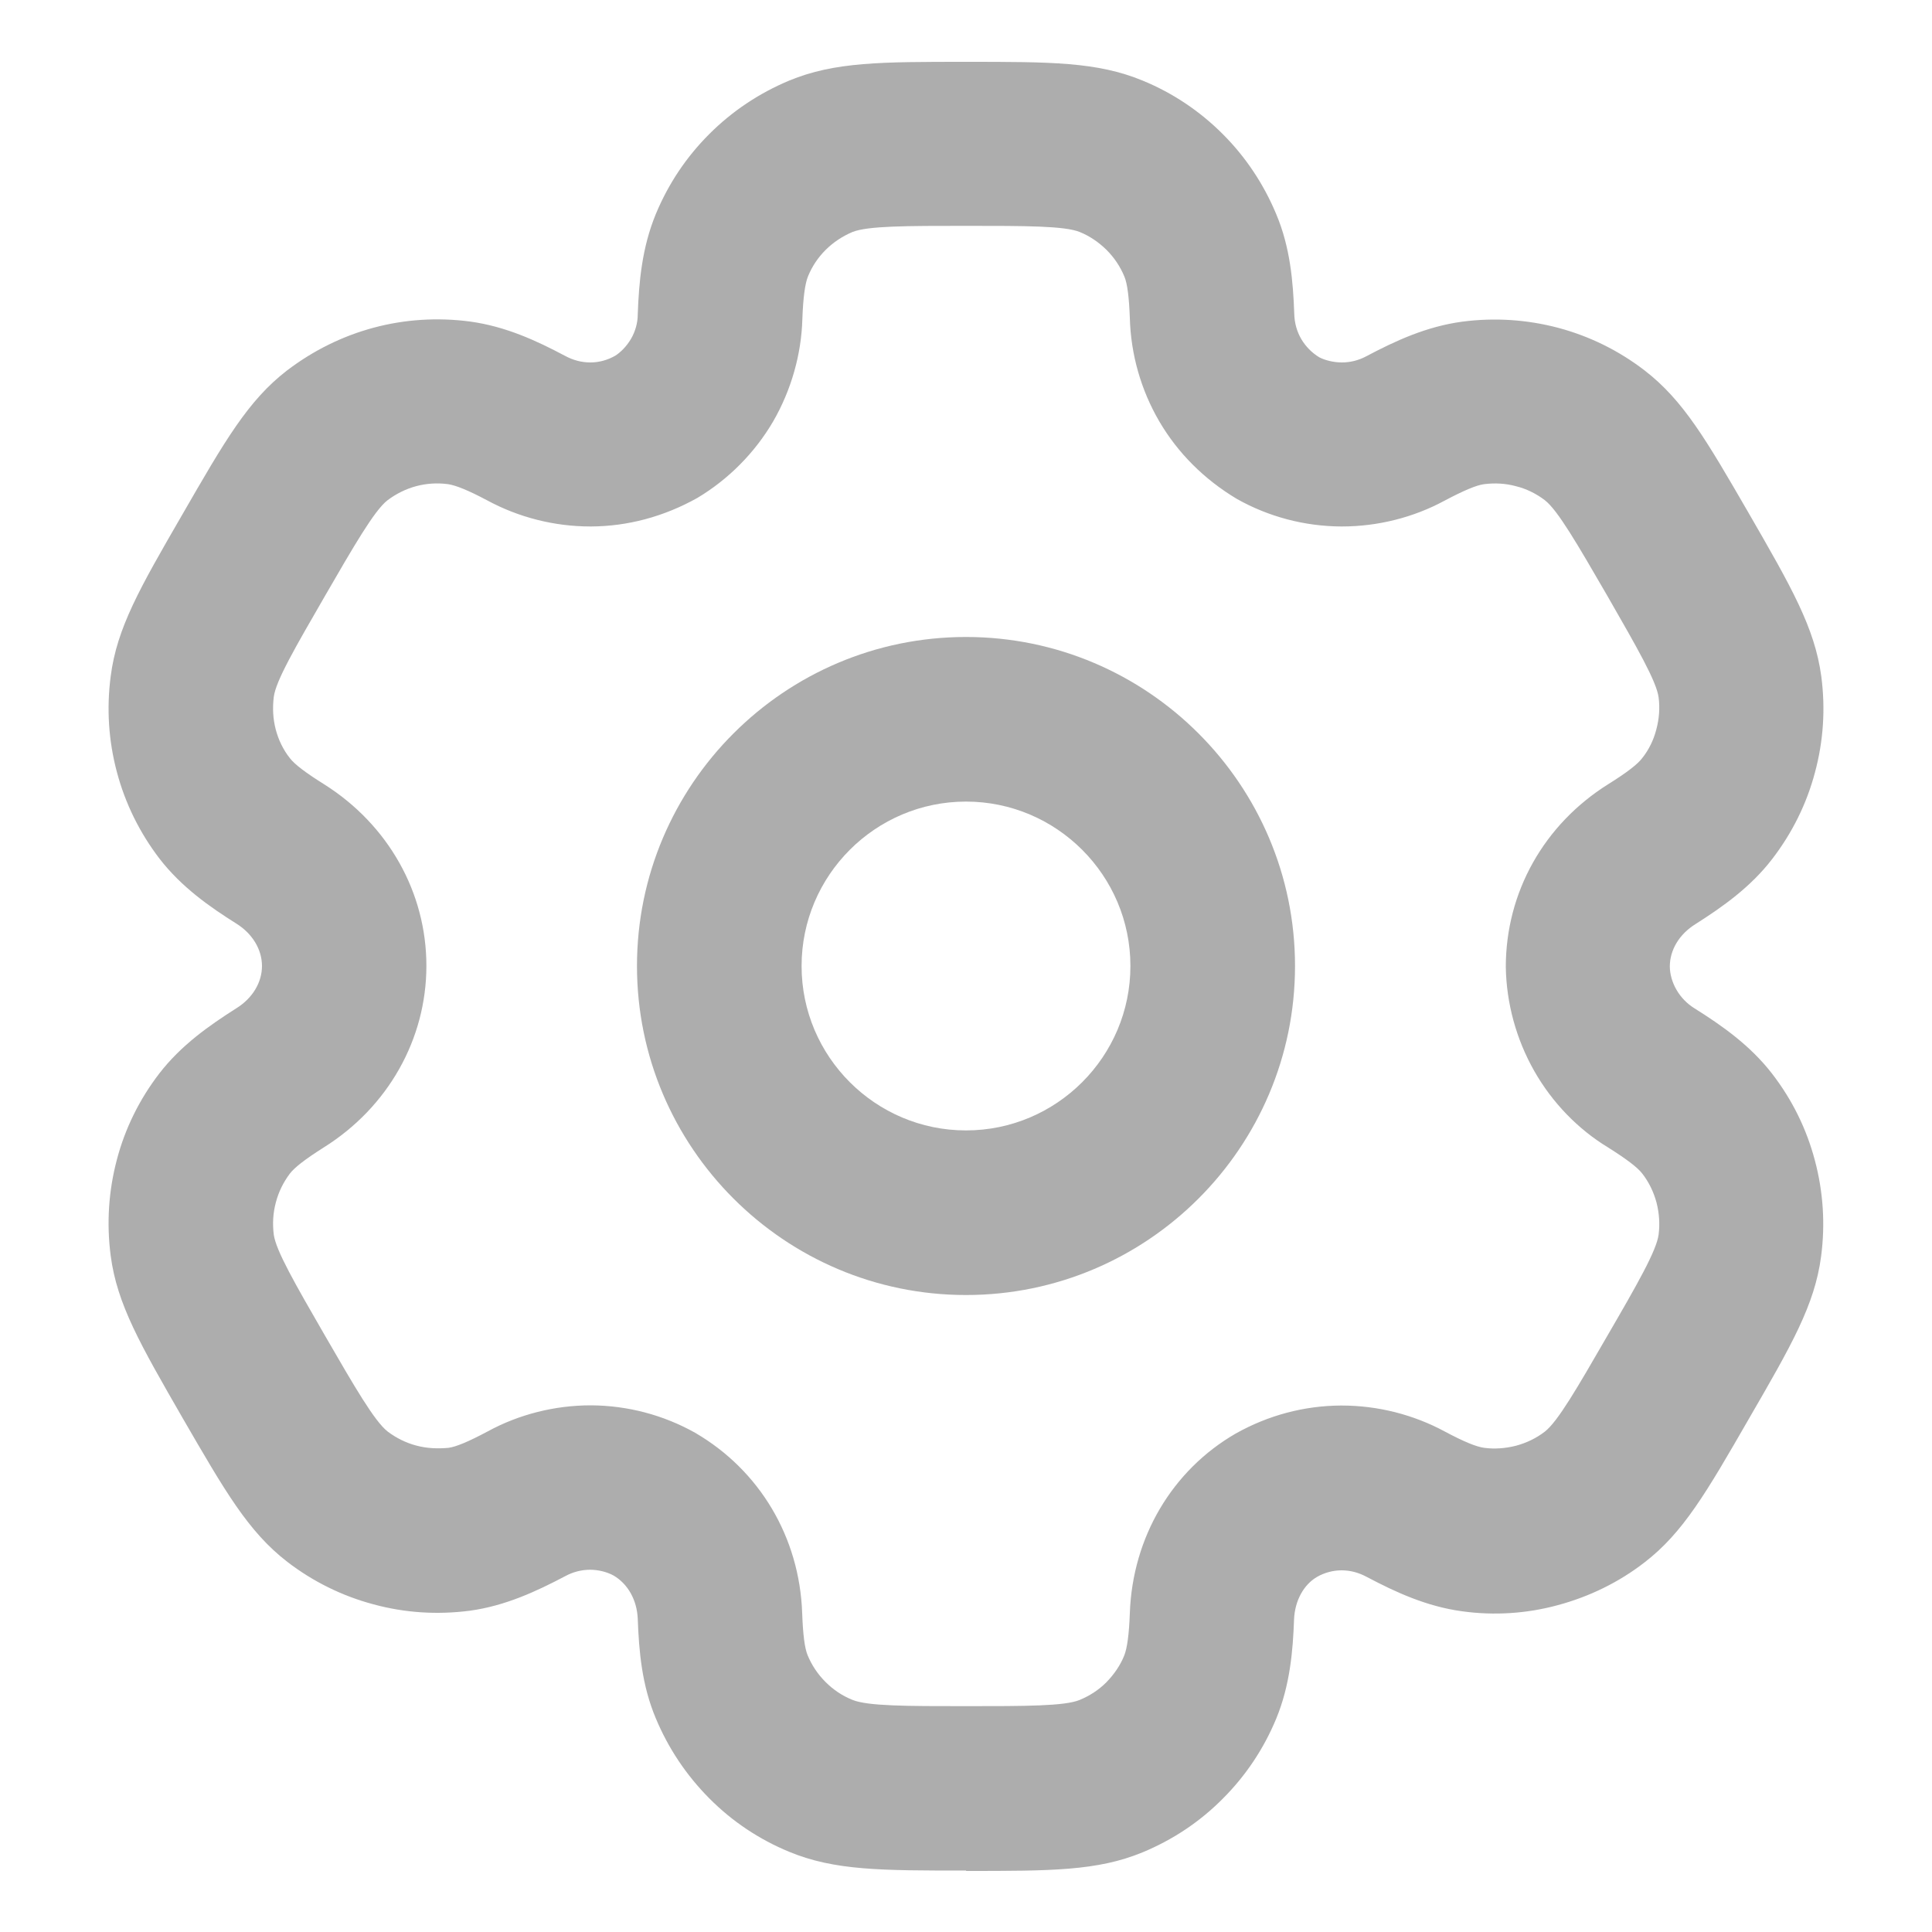 <?xml version="1.0" encoding="UTF-8"?>
<svg id="Layer_1" data-name="Layer 1" xmlns="http://www.w3.org/2000/svg" viewBox="0 0 100 100">
  <defs>
    <style>
      .cls-1 {
        opacity: .4;
      }

      .cls-2 {
        fill: #333;
      }
    </style>
  </defs>
  <g class="cls-1">
    <path class="cls-2" d="M50,67.03c-9.39,0-17.03-7.64-17.03-17.03s7.64-17.03,17.03-17.03,17.03,7.64,17.03,17.03-7.64,17.03-17.03,17.03ZM50,41.49c-4.69,0-8.51,3.82-8.51,8.51s3.82,8.51,8.51,8.51,8.51-3.82,8.51-8.51-3.82-8.51-8.51-8.51Z"/>
  </g>
  <g class="cls-1">
    <path class="cls-2" d="M50,96.82c-4.39,0-6.8,0-9.15-.97-1.55-.64-2.95-1.57-4.14-2.77s-2.12-2.59-2.77-4.15c-.72-1.71-.87-3.48-.93-5.14-.04-.96-.5-1.8-1.25-2.24-.33-.18-.77-.3-1.22-.3h0c-.43,0-.88.11-1.28.33-1.5.79-3.11,1.54-4.94,1.79-1.7.22-3.37.11-4.99-.33-1.61-.43-3.12-1.17-4.46-2.2-2.02-1.56-3.22-3.65-5.41-7.43-2.2-3.82-3.4-5.9-3.73-8.41-.22-1.68-.11-3.36.32-4.98.42-1.6,1.16-3.11,2.19-4.45,1.13-1.47,2.59-2.49,3.99-3.38.84-.52,1.33-1.34,1.33-2.19s-.49-1.67-1.32-2.19c-1.4-.88-2.84-1.89-3.98-3.36-1.04-1.36-1.78-2.87-2.21-4.49-.43-1.61-.54-3.28-.32-4.96.32-2.5,1.51-4.57,3.68-8.32,2.23-3.87,3.43-5.95,5.44-7.5,2.74-2.09,6.08-2.98,9.46-2.54,1.86.25,3.47,1,4.92,1.77.44.24.88.35,1.33.35h0c.44,0,.88-.12,1.27-.34.28-.17.6-.49.83-.88.22-.38.35-.82.35-1.27.06-1.69.22-3.45.93-5.18.65-1.57,1.58-2.96,2.77-4.15,1.2-1.2,2.59-2.12,4.14-2.77,2.35-.97,4.76-.97,9.15-.97s6.79,0,9.14.97h0c1.56.64,2.96,1.58,4.15,2.77s2.12,2.59,2.77,4.15c.72,1.71.87,3.48.93,5.14.01.49.14.94.37,1.33.22.37.54.7.92.93.28.15.73.27,1.18.27h0c.43,0,.87-.11,1.26-.32,1.51-.8,3.11-1.54,4.96-1.79,1.68-.22,3.36-.11,4.98.32,1.61.43,3.12,1.17,4.46,2.2,2.01,1.55,3.2,3.6,5.37,7.35,2.24,3.88,3.44,5.97,3.78,8.49.22,1.68.11,3.35-.33,4.98-.43,1.62-1.18,3.13-2.21,4.47-1.12,1.46-2.57,2.48-3.97,3.37-.84.52-1.33,1.34-1.33,2.19,0,.39.12.83.35,1.22.22.38.54.71.91.94,1.45.91,2.9,1.93,4.03,3.39,1.05,1.36,1.79,2.87,2.22,4.5.43,1.62.54,3.29.32,4.96-.33,2.52-1.54,4.61-3.74,8.41-2.2,3.82-3.4,5.89-5.4,7.43-1.33,1.03-2.85,1.77-4.48,2.21-1.61.44-3.3.55-4.96.32-1.85-.25-3.46-1-4.92-1.77-.44-.24-.88-.35-1.32-.35h0c-.44,0-.89.12-1.27.34-.69.4-1.15,1.23-1.19,2.2-.06,1.64-.21,3.4-.92,5.13-.65,1.57-1.58,2.96-2.77,4.15-1.19,1.2-2.59,2.13-4.16,2.78-2.33.96-4.74.96-9.12.96ZM30.55,72.74h.04c1.9.01,3.75.5,5.39,1.42,3.35,1.95,5.4,5.42,5.54,9.32.04,1.13.13,1.82.28,2.19.22.53.53.99.93,1.39.4.4.86.71,1.38.92.79.33,2.82.33,5.89.33s5.1,0,5.88-.32c.53-.22.99-.52,1.38-.91.4-.41.72-.87.93-1.39.15-.38.25-1.08.29-2.2.14-3.92,2.19-7.39,5.48-9.29,1.69-.95,3.55-1.44,5.44-1.45h.04c1.88,0,3.73.47,5.37,1.36.96.51,1.61.78,2.02.83.53.07,1.09.03,1.64-.11.55-.15,1.05-.39,1.49-.73.67-.52,1.67-2.25,3.19-4.88,1.58-2.72,2.59-4.48,2.7-5.32.07-.56.03-1.11-.11-1.66-.15-.55-.39-1.05-.74-1.5-.24-.31-.8-.74-1.77-1.35-1.55-.94-2.89-2.32-3.82-3.96s-1.44-3.5-1.47-5.38c0-3.87,1.98-7.38,5.3-9.46.96-.6,1.52-1.03,1.76-1.35.35-.44.59-.94.73-1.48.15-.56.19-1.11.12-1.66-.11-.84-1.13-2.6-2.66-5.27-1.56-2.69-2.56-4.42-3.23-4.94-.43-.33-.95-.59-1.48-.72-.54-.15-1.1-.18-1.66-.11-.4.05-1.06.33-2.06.86-1.59.86-3.44,1.33-5.3,1.33h-.04c-1.9-.01-3.75-.5-5.39-1.42-1.71-1.02-3.07-2.39-4.02-4.01-.96-1.64-1.48-3.49-1.53-5.36-.04-1.08-.13-1.78-.28-2.14-.22-.53-.53-.99-.93-1.39-.4-.39-.86-.71-1.38-.92h0c-.78-.32-2.81-.32-5.88-.32s-5.1,0-5.89.32c-.52.22-.99.53-1.39.93-.39.39-.7.85-.91,1.37-.15.37-.25,1.08-.29,2.2-.05,1.82-.57,3.67-1.51,5.3-.96,1.64-2.32,3-3.92,3.96-1.75.98-3.62,1.47-5.5,1.48h-.04c-1.87,0-3.72-.47-5.36-1.36-.94-.5-1.6-.77-2.01-.83-1.13-.15-2.23.15-3.14.84-.67.52-1.74,2.37-3.22,4.93-1.56,2.7-2.56,4.42-2.66,5.25-.07.57-.04,1.13.1,1.67.14.54.39,1.06.74,1.5.24.31.8.74,1.76,1.34,3.32,2.09,5.3,5.6,5.3,9.4s-1.99,7.32-5.31,9.4c-.95.6-1.52,1.04-1.76,1.36-.33.44-.58.94-.72,1.48-.15.55-.18,1.11-.11,1.67.11.83,1.12,2.58,2.65,5.23,1.55,2.68,2.57,4.44,3.25,4.97.44.33.94.58,1.47.72.55.15,1.11.17,1.67.12.39-.05,1.04-.32,2.05-.86,1.6-.87,3.45-1.34,5.31-1.34Z"/>
  </g>
</svg>
